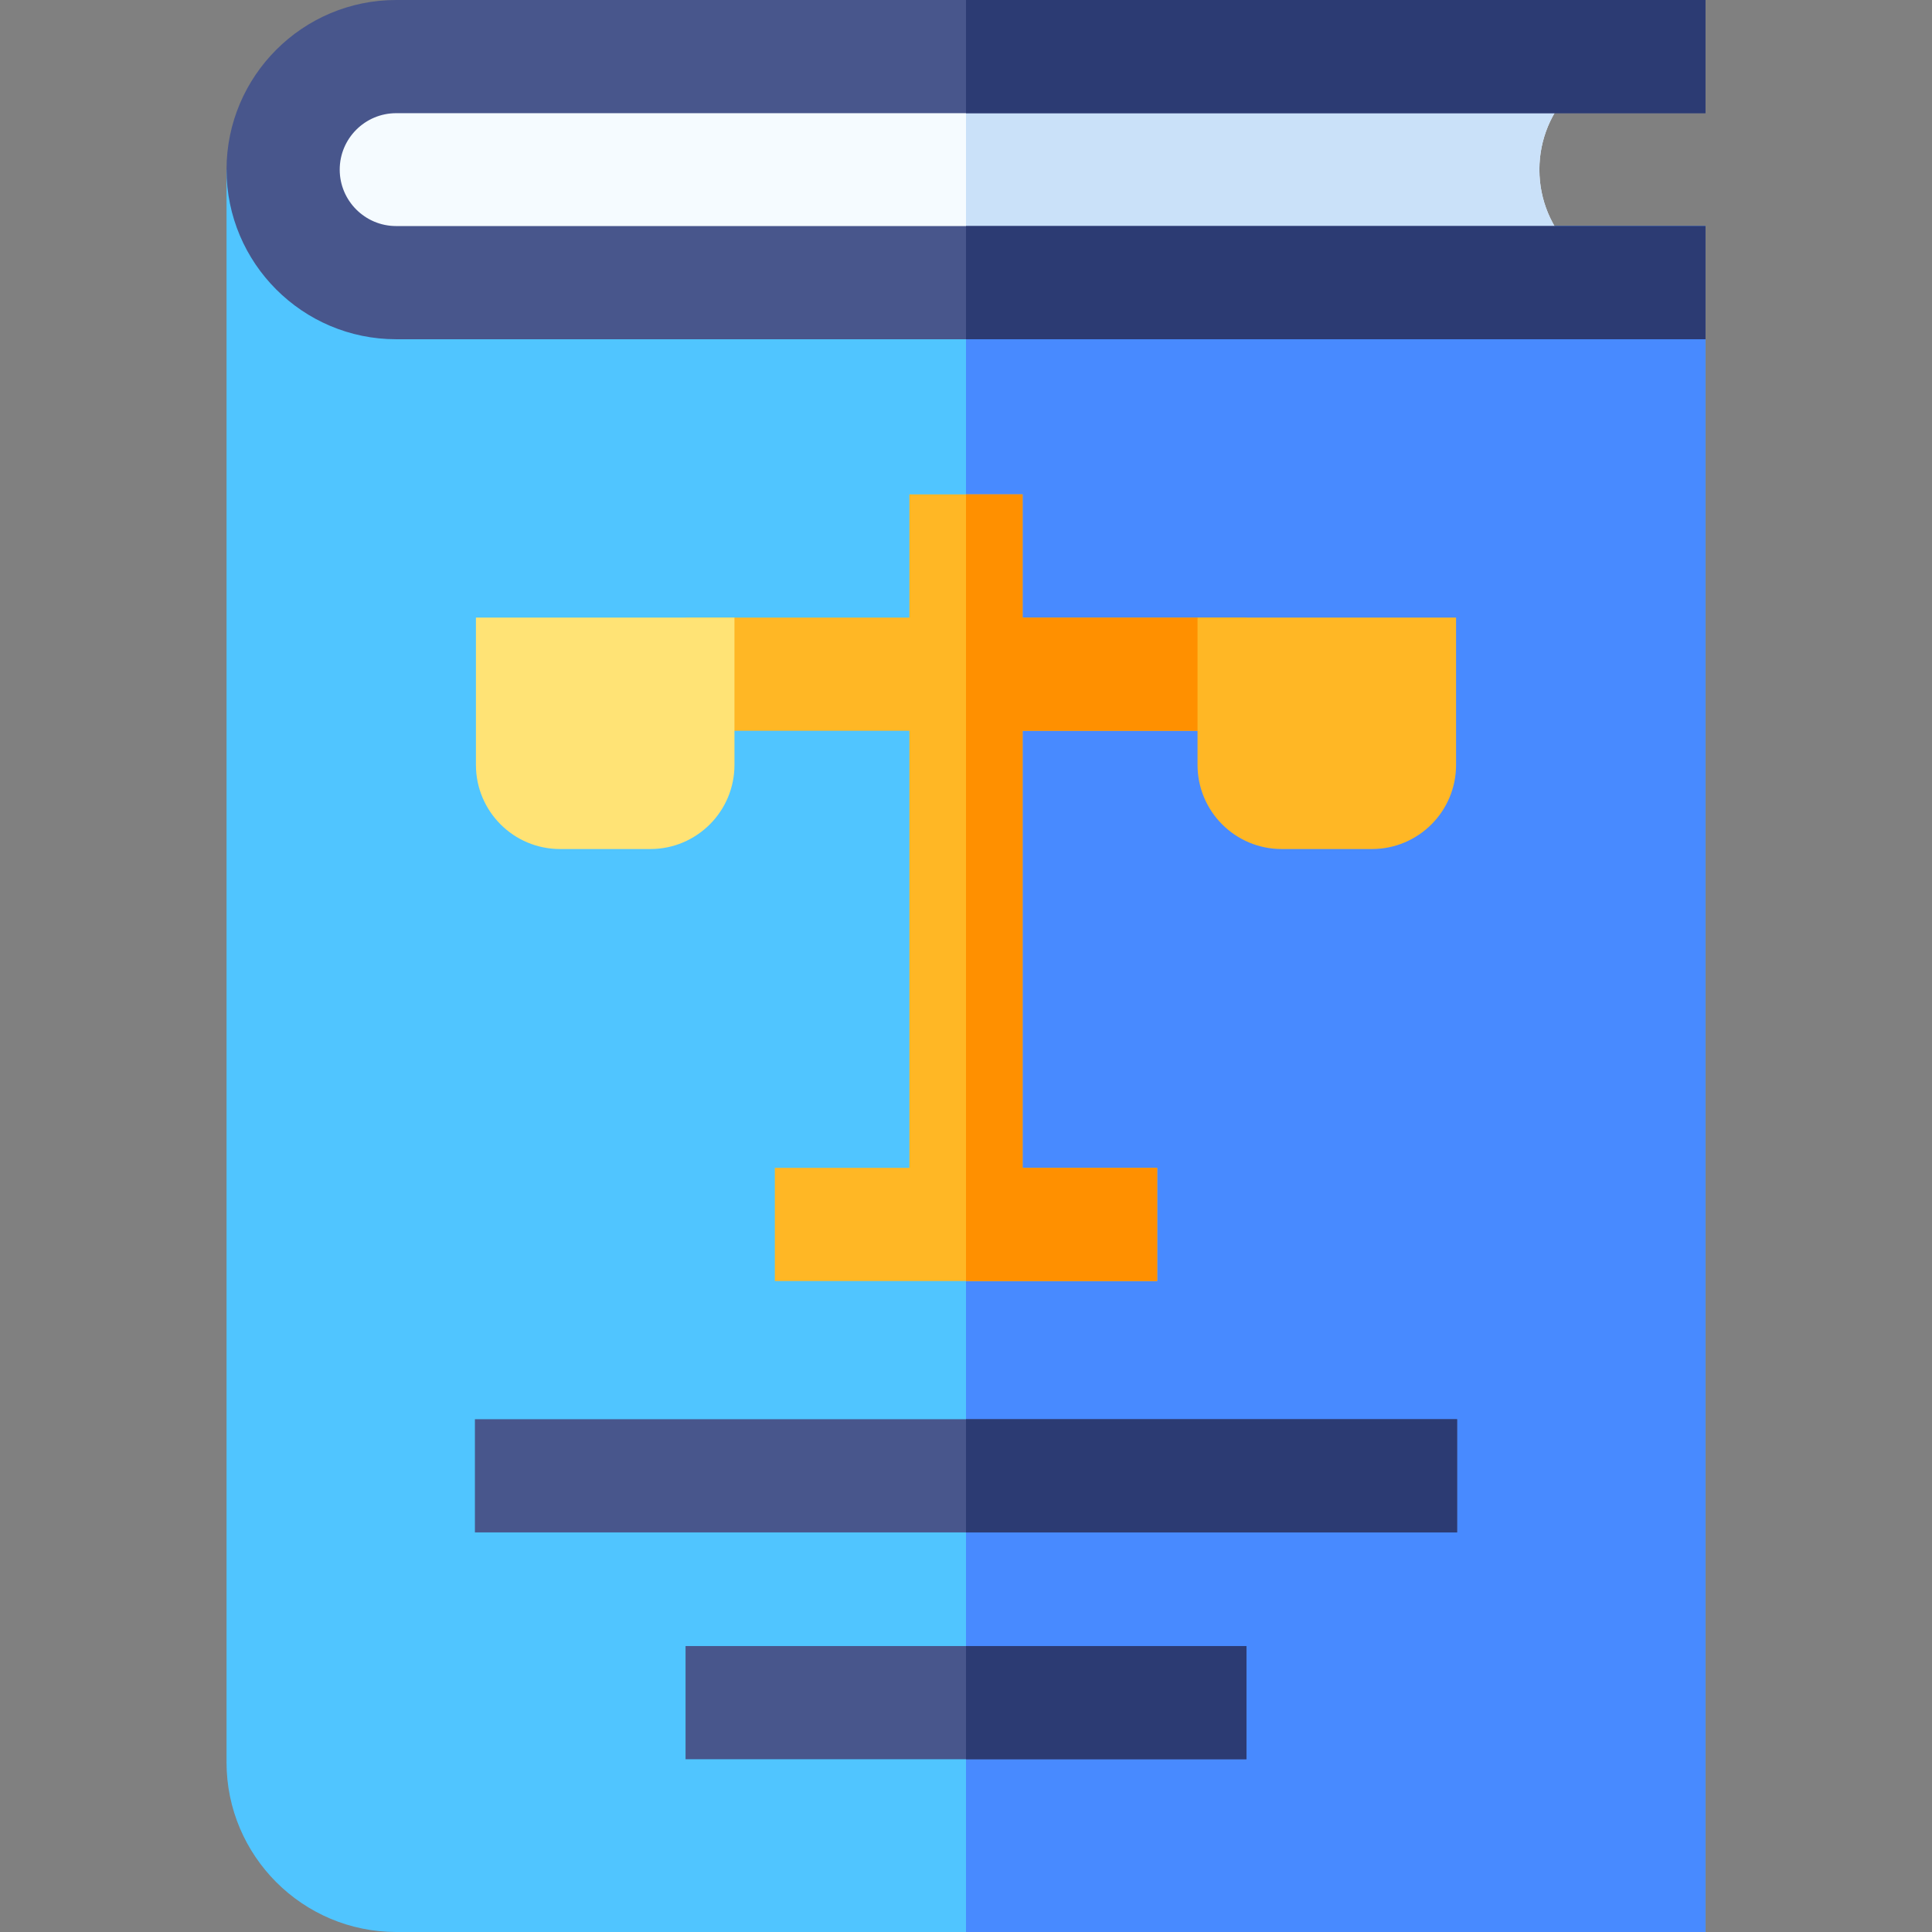 <svg id="Capa_1" enable-background="new 0 0 512.084 512.084" height="512" viewBox="0 0 512.084 512.084" width="512" xmlns="http://www.w3.org/2000/svg"><rect x="0" y="0" width="512.084" height="512.084" fill="#808080" stroke="none"/><g><path d="m452.042 512.084h-347c-24.813 0-45-20.186-45-45v-422.167h30c0 8.271 6.729 15 15 15h347z" fill="#50c5ff"/><path d="m452.042 59.917h-151-45v452.167h196z" fill="#488aff"/><path d="m408.02 44.959c0-16.232 12.911-29.439 29.022-29.935v-.024h-332.042c-16.545 0-29.958 13.412-29.958 29.958 0 16.546 13.413 29.958 29.958 29.958h332.042v-.024c-16.111-.495-29.022-13.702-29.022-29.933z" fill="#f5fbff"/><path d="m437.042 15.024v-.024h-181v59.917h181v-.024c-16.111-.496-29.022-13.703-29.022-29.934 0-16.232 12.911-29.44 29.022-29.935z" fill="#cae1f9"/><path d="m452.042 59.917h-347.042c-8.248 0-14.958-6.711-14.958-14.959s6.71-14.958 14.958-14.958h347.042v-30h-347.042c-24.79 0-44.958 20.169-44.958 44.959s20.168 44.958 44.958 44.958h347.042z" fill="#48568c"/><path d="m256.042 59.917h196v30h-196z" fill="#2c3b73"/><path d="m256.042 0h196v30h-196z" fill="#2c3b73"/><g><path d="m125.876 376.167h260.333v30h-260.333z" fill="#48568c"/></g><path d="m256.042 376.167h130.167v30h-130.167z" fill="#2c3b73"/><g><path d="m181.708 436.292h148.667v30h-148.667z" fill="#48568c"/></g><path d="m256.042 436.292h74.334v30h-74.334z" fill="#2c3b73"/><path d="m271.042 193.692v115.85h35.67v30h-101.34v-30h35.67v-115.85h-59.33v-30h59.33v-32.65h30v32.65h59.33v30z" fill="#ffb725"/><path d="m271.042 193.692v115.85h35.67v30h-50.67v-208.5h15v32.65h59.33v30z" fill="#ff9000"/><g><path d="m172.366 225.041h-23.913c-12.319 0-22.306-9.987-22.306-22.306v-39.044h68.525v39.044c0 12.32-9.987 22.306-22.306 22.306z" fill="#ffe375"/><path d="m363.631 225.041h-23.913c-12.319 0-22.306-9.987-22.306-22.306v-39.044h68.525v39.044c0 12.32-9.986 22.306-22.306 22.306z" fill="#ffb725"/></g></g></svg>
